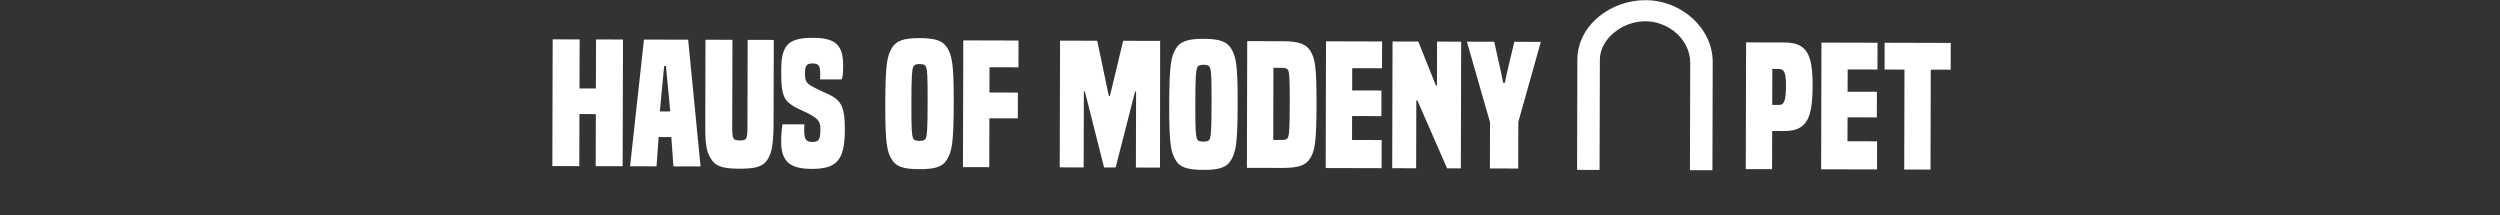 <svg width="1628" height="140" viewBox="0 0 1628 140" fill="none" xmlns="http://www.w3.org/2000/svg">
<rect x="0" y="0" width="1628" height="140" fill="#333333" stroke="none"/>
<path d="M405.47 108.251L387.921 108.206L388.008 74.308L377.326 74.28L377.24 108.179L359.691 108.134L359.902 25.621L377.451 25.666L377.369 57.603L388.051 57.63L388.133 25.694L405.681 25.738L405.47 108.251ZM456.196 108.381L438.538 108.336L437.17 89.257L428.886 89.236L427.529 108.308L410.307 108.264L419.347 25.773L448.123 25.847L456.196 108.381ZM436.45 72.578L433.691 43.032L432.492 43.029L429.692 72.561L436.45 72.578ZM486.737 83.062L486.883 25.946L503.887 25.99L503.741 83.106C503.379 96.73 502.062 100.214 499.763 103.914C496.918 108.485 492.009 109.89 481.545 109.863C470.972 109.836 466.071 108.406 463.249 103.821C460.86 100.109 459.234 96.617 459.269 82.992L459.415 25.876L476.964 25.921L476.818 83.037C476.798 90.776 477.559 91.431 481.81 91.442C486.061 91.453 486.717 90.801 486.737 83.062ZM548.175 51.718L534.005 51.682C534.117 50.592 534.118 50.047 534.123 48.085C534.136 42.962 533.268 41.325 529.126 41.314C524.984 41.304 524.217 42.937 524.204 48.06C524.192 52.856 525.387 54.167 528.108 55.809C534.638 59.64 538.996 60.633 543.24 63.477C548.027 66.869 550.197 70.689 550.162 84.423C550.112 104.043 545.192 110.026 528.515 109.983C514.89 109.948 508.688 105.463 508.721 92.492C508.732 88.35 508.962 83.555 509.623 80.941L523.902 80.977C523.682 81.849 523.679 82.829 523.676 84.028C523.66 90.35 524.527 92.424 528.886 92.435C533.246 92.446 534.231 91.031 534.249 84.055C534.26 79.805 533.065 78.166 530.127 76.088C524.796 72.477 517.933 70.825 513.474 66.78C509.015 62.845 508.705 56.304 508.733 45.404C508.772 29.926 512.928 24.596 529.169 24.637C543.884 24.675 549.105 28.939 549.069 42.891C549.058 47.36 548.834 49.649 548.175 51.718ZM616.948 103.451C614.101 108.567 609.192 110.189 598.728 110.162C588.155 110.135 583.254 108.488 580.434 103.358C577.612 98.336 576.426 93.319 576.493 67.377C576.559 41.436 577.77 36.643 580.617 31.527C583.464 26.52 588.374 24.789 598.947 24.816C609.41 24.843 614.311 26.599 617.132 31.62C619.953 36.751 621.14 41.55 621.073 67.492C621.007 93.433 619.795 98.444 616.948 103.451ZM603.031 89.79C603.691 87.612 604.025 84.67 604.071 67.012C604.117 48.809 603.798 45.865 603.149 43.793C602.608 42.374 601.628 41.718 598.903 41.711C596.178 41.704 595.087 42.355 594.647 43.771C593.879 45.84 593.544 48.782 593.498 66.985C593.453 84.643 593.772 87.587 594.529 89.769C594.962 91.187 596.05 91.735 598.775 91.742C601.5 91.749 602.483 91.206 603.031 89.79ZM644.198 108.862L627.085 108.818L627.296 26.305L663.266 26.397L663.222 43.837L644.365 43.789L644.323 60.248L662.853 60.295L662.81 77.081L644.28 77.034L644.198 108.862ZM755.387 109.146L739.691 109.106L739.817 59.62L739.163 59.618L726.502 109.072L718.981 109.053L706.463 59.535L705.809 59.533L705.683 109.019L690.096 108.979L690.307 26.466L714.505 26.528L722.043 62.409L722.806 62.411L731.4 26.572L755.489 26.633L755.387 109.146ZM801.843 103.924C798.996 109.04 794.087 110.662 783.623 110.635C773.05 110.608 768.149 108.961 765.329 103.831C762.507 98.809 761.321 93.792 761.388 67.85C761.454 41.908 762.665 37.115 765.512 32C768.359 26.993 773.268 25.262 783.841 25.289C794.305 25.315 799.206 27.072 802.027 32.093C804.848 37.223 806.035 42.022 805.968 67.964C805.902 93.906 804.69 98.917 801.843 103.924ZM787.926 90.263C788.586 88.085 788.92 85.143 788.966 67.485C789.012 49.282 788.693 46.338 788.044 44.265C787.503 42.847 786.523 42.191 783.798 42.184C781.073 42.177 779.982 42.828 779.542 44.244C778.774 46.313 778.439 49.255 778.393 67.458C778.347 85.116 778.667 88.06 779.424 90.242C779.857 91.66 780.945 92.207 783.67 92.214C786.395 92.221 787.378 91.679 787.926 90.263ZM834.979 109.35L811.98 109.291L812.191 26.778L835.19 26.837C845.654 26.864 850.664 28.62 853.485 33.424C856.307 38.336 857.385 43.135 857.321 68.096C857.257 93.166 856.154 98.068 853.308 102.857C850.461 107.754 845.443 109.376 834.979 109.35ZM829.14 91.132L834.59 91.146C837.315 91.153 838.297 90.61 838.846 89.195C839.505 87.234 839.838 84.619 839.882 67.724C839.925 50.72 839.605 47.885 838.956 45.922C838.415 44.721 837.435 44.174 834.71 44.167L829.26 44.153L829.14 91.132ZM899.693 109.515L863.287 109.422L863.498 26.909L900.013 27.003L899.968 44.443L880.566 44.393L880.529 58.89L899.604 58.939L899.561 75.616L880.486 75.567L880.447 91.154L899.739 91.203L899.693 109.515ZM951.297 109.647L942.359 109.624L922.961 65.32L922.307 65.319L922.194 109.573L906.607 109.533L906.818 27.02L923.604 27.063L935.085 55.76L935.739 55.761L935.812 27.094L951.508 27.134L951.297 109.647ZM988.641 109.743L970.221 109.696L970.297 79.612L955.388 27.689L955.39 27.144L973.048 27.189C977.682 47.802 978.22 50.42 978.865 53.909L979.955 53.912C980.618 50.426 981.17 47.811 986.127 27.223L1003.24 27.267L1003.24 27.812L988.719 79.441L988.641 109.743ZM1153.96 110.165L1136.85 110.122L1137.06 27.609L1161.8 27.672C1176.52 27.71 1180.42 34.914 1180.37 56.06C1180.32 77.642 1176.37 85.371 1161.66 85.333L1154.03 85.314L1153.96 110.165ZM1154.07 68.31L1158.65 68.321C1161.81 68.329 1163.02 65.498 1163.04 55.58C1163.06 46.859 1161.65 44.894 1158.27 44.885L1154.13 44.875L1154.07 68.31ZM1222.33 110.34L1185.92 110.247L1186.13 27.734L1222.65 27.828L1222.6 45.268L1203.2 45.218L1203.16 59.715L1222.24 59.764L1222.2 76.441L1203.12 76.392L1203.08 91.979L1222.37 92.028L1222.33 110.34ZM1257.15 110.429L1240.03 110.386L1240.2 45.313L1227.23 45.28L1227.27 27.84L1270.33 27.95L1270.28 45.39L1257.31 45.356L1257.15 110.429Z" fill="white"/>
<g clip-path="url(#clip0_2058_168)">
<path d="M1071.49 0.113C1060.46 0.085 1049.38 4.018 1041.06 10.904C1032.14 18.305 1027.21 28.252 1027.18 38.908L1027 110.628L1041.64 110.666L1041.83 38.799C1041.86 25.704 1055.99 13.815 1071.46 13.855C1086.94 13.894 1100.71 26.059 1100.67 40.971L1100.49 110.816L1115.14 110.853L1115.32 40.427C1115.37 18.64 1095.3 0.174 1071.49 0.113Z" fill="white"/>
</g>
<defs>
<clipPath id="clip0_2058_168">
<rect width="88.138" height="110.628" fill="white" transform="translate(1027.28) rotate(0.147)"/>
</clipPath>
</defs>
</svg>
